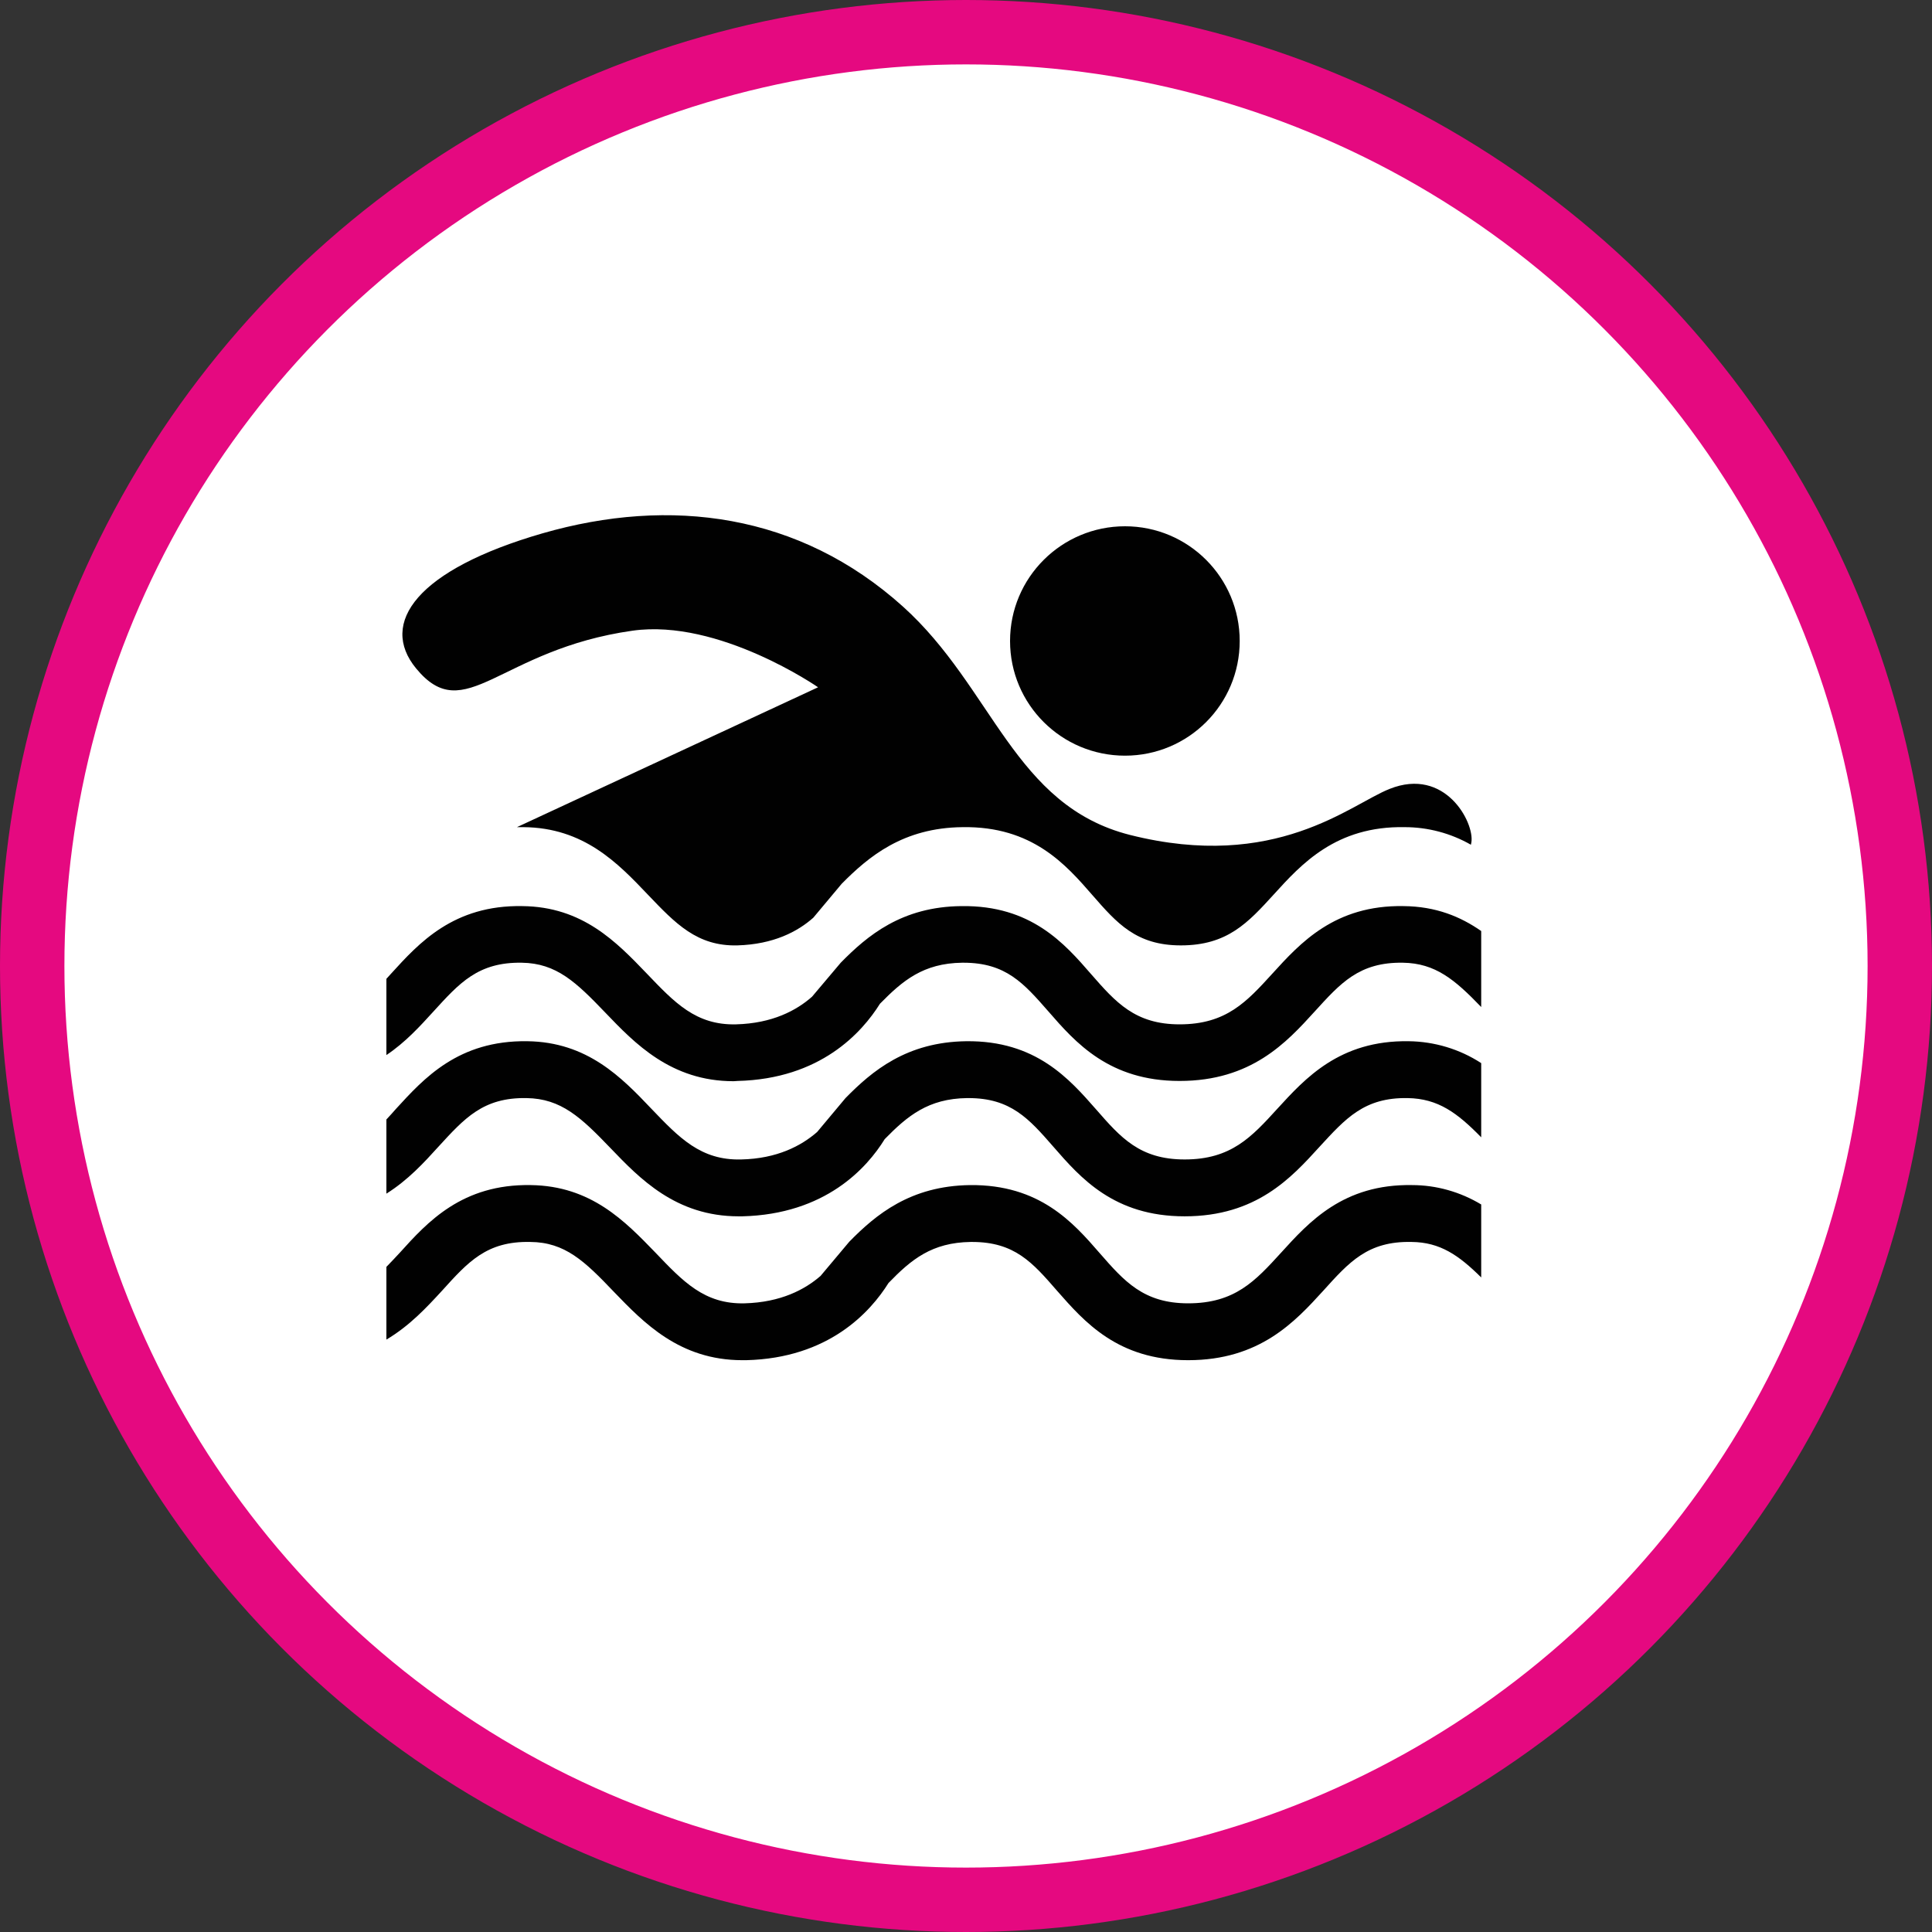 <?xml version="1.0" encoding="UTF-8" standalone="no"?>
<!-- Created with Inkscape (http://www.inkscape.org/) -->

<svg
   xmlns:dc="http://purl.org/dc/elements/1.1/"
   xmlns:cc="http://creativecommons.org/ns#"
   xmlns:rdf="http://www.w3.org/1999/02/22-rdf-syntax-ns#"
   xmlns:svg="http://www.w3.org/2000/svg"
   xmlns="http://www.w3.org/2000/svg"
   xmlns:xlink="http://www.w3.org/1999/xlink"
   xmlns:sodipodi="http://sodipodi.sourceforge.net/DTD/sodipodi-0.dtd"
   xmlns:inkscape="http://www.inkscape.org/namespaces/inkscape"
   width="30px"
   height="30px"
   version="1.1"
   id="svg8"
   inkscape:version="0.92.4 5da689c313, 2019-01-14"
   sodipodi:docname="container.svg">
  <rect width="100%" height="100%" fill="#333333" stroke="none"/>
  <defs
     id="defs2" />
  <sodipodi:namedview
     id="base"
     pagecolor="#ffffff"
     bordercolor="#666666"
     borderopacity="1.0"
     inkscape:pageopacity="0.0"
     inkscape:pageshadow="2"
     inkscape:zoom="13.049334"
     inkscape:cx="18.679046"
     inkscape:cy="12.165829"
     inkscape:document-units="px"
     inkscape:current-layer="layer1"
     showgrid="false"
     inkscape:snap-page="false"
     units="px"
     inkscape:window-width="1884"
     inkscape:window-height="1061"
     inkscape:window-x="0"
     inkscape:window-y="0"
     inkscape:window-maximized="1"
     fit-margin-top="0"
     fit-margin-left="0"
     fit-margin-right="0"
     fit-margin-bottom="0" />
    <circle
       style="color:#000000;clip-rule:nonzero;display:inline;overflow:visible;visibility:visible;opacity:1;isolation:auto;mix-blend-mode:normal;color-interpolation:sRGB;color-interpolation-filters:linearRGB;solid-color:#000000;solid-opacity:1;vector-effect:none;fill:#ffffff;fill-opacity:1;fill-rule:evenodd;stroke:#e50980;stroke-width:1;stroke-linecap:butt;stroke-linejoin:miter;stroke-miterlimit:4;stroke-dasharray:none;stroke-dashoffset:0;stroke-opacity:1;marker:none;color-rendering:auto;image-rendering:auto;shape-rendering:auto;text-rendering:auto;enable-background:accumulate"
       id="path815"
       cx="15"
       cy="15"
       r="14.5" />
<g transform="translate(6,8)"><path fill-rule="nonzero" fill="rgb(0.392%, 0.392%, 0.392%)" fill-opacity="1" d="M 13.25 1.953 C 13.25 2.938 12.453 3.734 11.469 3.734 C 10.484 3.734 9.684 2.938 9.684 1.953 C 9.684 0.969 10.484 0.172 11.469 0.172 C 12.453 0.172 13.25 0.969 13.25 1.953 Z M 3.824 1.793 C 5.164 1.605 6.703 2.672 6.703 2.672 L 2.027 4.844 C 2.059 4.844 2.094 4.844 2.129 4.844 C 3.066 4.852 3.594 5.402 4.059 5.891 C 4.488 6.34 4.824 6.695 5.449 6.68 C 6.012 6.664 6.387 6.465 6.629 6.25 L 7.07 5.723 C 7.488 5.301 8.023 4.852 8.949 4.844 C 10.031 4.828 10.551 5.426 10.965 5.902 C 11.344 6.336 11.645 6.68 12.336 6.68 C 13.059 6.68 13.379 6.328 13.781 5.887 C 14.207 5.418 14.746 4.824 15.812 4.844 C 16.172 4.844 16.527 4.938 16.84 5.117 C 16.844 5.105 16.844 5.09 16.848 5.078 C 16.895 4.77 16.441 3.906 15.578 4.25 C 14.965 4.492 13.812 5.535 11.547 4.965 C 9.742 4.508 9.422 2.68 8.02 1.418 C 6.41 -0.031 4.406 -0.289 2.426 0.281 C 0.477 0.844 -0.121 1.672 0.461 2.379 C 1.223 3.305 1.746 2.086 3.824 1.793 Z M 15.793 6.07 C 14.727 6.051 14.188 6.645 13.762 7.113 C 13.359 7.555 13.043 7.906 12.316 7.906 C 11.625 7.906 11.324 7.562 10.945 7.129 C 10.531 6.652 10.012 6.055 8.93 6.07 C 8.004 6.078 7.469 6.527 7.055 6.949 L 6.609 7.477 C 6.367 7.691 5.992 7.891 5.43 7.906 C 4.805 7.922 4.473 7.566 4.043 7.117 C 3.574 6.629 3.047 6.078 2.109 6.07 C 1.043 6.051 0.504 6.645 0.078 7.113 C 0.051 7.141 0.023 7.172 0 7.199 L 0 8.383 C 0.297 8.184 0.523 7.934 0.73 7.707 C 1.133 7.266 1.422 6.938 2.102 6.949 C 2.641 6.957 2.945 7.25 3.402 7.727 C 3.855 8.199 4.418 8.789 5.391 8.789 C 5.414 8.789 5.434 8.785 5.453 8.785 C 6.738 8.754 7.383 8.035 7.664 7.586 C 8.016 7.227 8.336 6.957 8.941 6.949 C 8.945 6.949 8.953 6.949 8.961 6.949 C 9.621 6.949 9.898 7.27 10.281 7.707 C 10.699 8.188 11.223 8.785 12.316 8.785 C 13.43 8.785 13.977 8.188 14.414 7.707 C 14.816 7.266 15.105 6.938 15.785 6.949 C 16.289 6.957 16.59 7.211 17 7.637 L 17 6.457 C 16.68 6.234 16.297 6.074 15.793 6.07 Z M 15.871 8.168 C 14.801 8.152 14.266 8.746 13.836 9.215 C 13.434 9.656 13.117 10.004 12.395 10.004 C 11.699 10.004 11.402 9.664 11.023 9.23 C 10.605 8.754 10.086 8.156 9.004 8.168 C 8.078 8.18 7.543 8.629 7.129 9.051 L 6.688 9.578 C 6.441 9.793 6.066 9.992 5.508 10.004 C 4.883 10.02 4.547 9.668 4.117 9.219 C 3.652 8.73 3.121 8.18 2.188 8.168 C 1.117 8.152 0.582 8.746 0.152 9.215 C 0.102 9.273 0.051 9.328 0 9.383 L 0 10.535 C 0.336 10.324 0.586 10.051 0.805 9.809 C 1.211 9.367 1.5 9.039 2.176 9.051 C 2.715 9.059 3.023 9.352 3.48 9.828 C 3.934 10.301 4.496 10.887 5.469 10.887 C 5.488 10.887 5.508 10.887 5.527 10.887 C 6.816 10.855 7.461 10.137 7.738 9.688 C 8.09 9.328 8.414 9.059 9.016 9.051 C 9.023 9.051 9.031 9.051 9.039 9.051 C 9.695 9.051 9.977 9.371 10.359 9.809 C 10.777 10.289 11.297 10.887 12.395 10.887 C 13.508 10.887 14.051 10.289 14.488 9.809 C 14.895 9.367 15.184 9.039 15.859 9.051 C 16.332 9.059 16.629 9.281 17 9.66 L 17 8.508 C 16.664 8.289 16.27 8.172 15.871 8.168 Z M 15.926 10.402 C 14.859 10.383 14.324 10.977 13.895 11.449 C 13.492 11.891 13.176 12.238 12.449 12.238 C 11.758 12.238 11.457 11.895 11.078 11.461 C 10.664 10.984 10.145 10.391 9.062 10.402 C 8.137 10.414 7.602 10.859 7.188 11.281 L 6.742 11.812 C 6.5 12.023 6.125 12.223 5.562 12.238 C 4.938 12.254 4.605 11.898 4.176 11.449 C 3.707 10.965 3.18 10.414 2.242 10.402 C 1.176 10.383 0.637 10.977 0.211 11.449 C 0.137 11.527 0.07 11.602 0 11.672 L 0 12.801 C 0.363 12.586 0.629 12.297 0.863 12.043 C 1.266 11.598 1.555 11.27 2.234 11.285 C 2.773 11.289 3.078 11.582 3.535 12.062 C 3.992 12.535 4.551 13.121 5.527 13.121 C 5.547 13.121 5.566 13.121 5.586 13.121 C 6.871 13.09 7.516 12.371 7.797 11.922 C 8.148 11.559 8.469 11.293 9.074 11.285 C 9.082 11.285 9.086 11.285 9.094 11.285 C 9.754 11.285 10.031 11.602 10.414 12.043 C 10.836 12.523 11.355 13.121 12.449 13.121 C 13.562 13.121 14.109 12.523 14.547 12.043 C 14.949 11.598 15.238 11.27 15.918 11.285 C 16.363 11.289 16.652 11.492 17 11.836 L 17 10.703 C 16.676 10.508 16.305 10.402 15.926 10.402 Z M 15.926 10.402 "/>
</g>
</svg>
